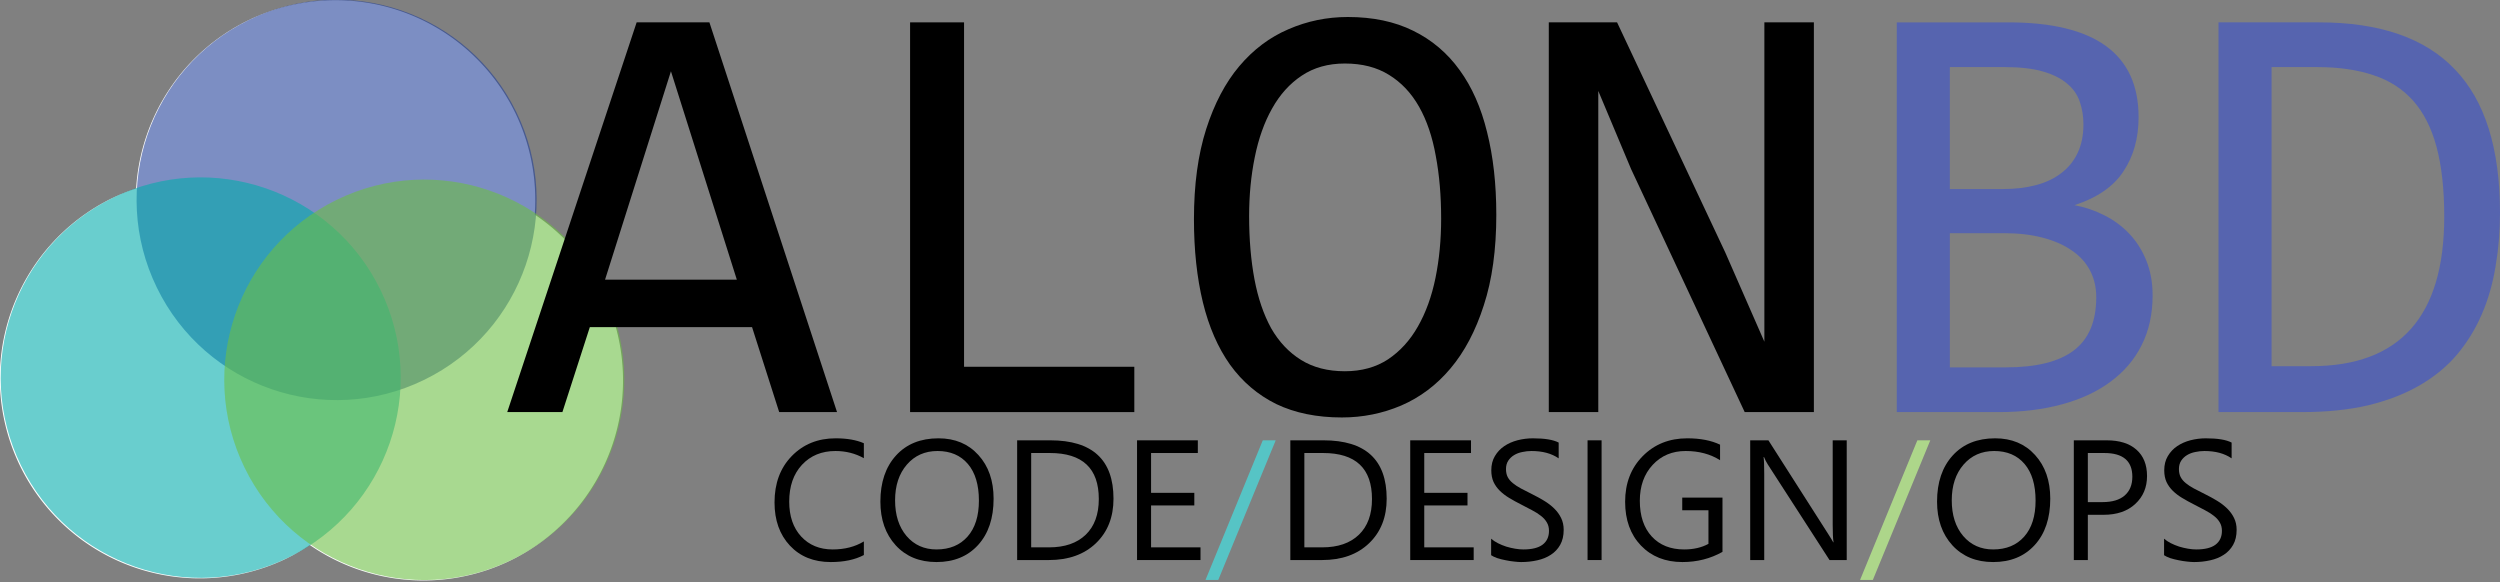 <?xml version="1.0" encoding="UTF-8" standalone="no"?>
<svg
   viewBox="0 0 1279.312 298.047">
  <rect x="0" y="0" width="1279.312" height="298.047" fill="#808080" stroke="none"/>
  <g
     transform="translate(-513.388,-515.771)"
     id="layer1">
    <path
       id="path4136-4-9-7-7-6"
       d="m 689.834,515.987 a 102.283,102.456 0 0 0 -49.564,10.254 102.283,102.456 0 0 0 -57.219,86.014 102.283,102.456 0 0 0 -12.307,4.934 102.283,102.456 0 0 0 -47.111,136.994 102.283,102.456 0 0 0 136.762,47.191 102.283,102.456 0 0 0 11.506,-6.723 102.283,102.456 0.001 0 0 102.846,7.867 102.283,102.456 0.001 0 0 47.111,-136.994 102.283,102.456 0.001 0 0 -34.832,-39.943 102.283,102.456 0 0 0 -9.994,-52.148 102.283,102.456 0 0 0 -87.197,-57.445 z"
       style="fill:#ffffff;fill-opacity:1;stroke:none;stroke-width:70;stroke-miterlimit:4;stroke-dasharray:none;stroke-opacity:1" />
    <g class="text">
      <path
         d="m 955.446,799.797 q -6.793,3.589 -16.919,3.589 -13.074,0 -20.935,-8.417 -7.861,-8.417 -7.861,-22.089 0,-14.697 8.844,-23.755 8.844,-9.058 22.43,-9.058 8.716,0 14.441,2.521 l 0,7.648 q -6.58,-3.674 -14.526,-3.674 -10.553,0 -17.133,7.05 -6.537,7.05 -6.537,18.842 0,11.194 6.11,17.859 6.152,6.622 16.107,6.622 9.229,0 15.979,-4.102 l 0,6.964 z" />
      <path
         d="m 992.616,803.386 q -13.031,0 -20.892,-8.588 -7.819,-8.588 -7.819,-22.345 0,-14.783 7.989,-23.584 7.989,-8.801 21.747,-8.801 12.689,0 20.422,8.545 7.776,8.545 7.776,22.345 0,14.996 -7.947,23.712 -7.947,8.716 -21.277,8.716 z m 0.513,-56.824 q -9.656,0 -15.68,6.964 -6.024,6.964 -6.024,18.286 0,11.322 5.853,18.243 5.896,6.879 15.338,6.879 10.083,0 15.894,-6.58 5.811,-6.58 5.811,-18.414 0,-12.134 -5.64,-18.756 -5.64,-6.622 -15.552,-6.622 z" />
      <path
         d="m 1033.888,802.361 0,-61.267 16.919,0 q 32.385,0 32.385,29.864 0,14.185 -9.015,22.815 -8.972,8.588 -24.054,8.588 l -16.235,0 z m 7.178,-54.773 0,48.279 9.143,0 q 12.048,0 18.756,-6.451 6.708,-6.451 6.708,-18.286 0,-23.541 -25.037,-23.541 l -9.57,0 z" />
      <path
         d="m 1127.711,802.361 -32.471,0 0,-61.267 31.104,0 0,6.494 -23.926,0 0,20.38 22.131,0 0,6.451 -22.131,0 0,21.448 25.293,0 0,6.494 z" />
      <path
         style="fill:#56c4c5;fill-opacity:1"
         d="m 1166.206,741.094 -29.395,71.436 -6.537,0 29.309,-71.436 6.622,0 z" />
      <path
         d="m 1173.683,802.361 0,-61.267 16.919,0 q 32.385,0 32.385,29.864 0,14.185 -9.015,22.815 -8.972,8.588 -24.054,8.588 l -16.235,0 z m 7.178,-54.773 0,48.279 9.143,0 q 12.048,0 18.756,-6.451 6.708,-6.451 6.708,-18.286 0,-23.541 -25.037,-23.541 l -9.57,0 z" />
      <path
         d="m 1267.506,802.361 -32.471,0 0,-61.267 31.104,0 0,6.494 -23.926,0 0,20.38 22.131,0 0,6.451 -22.131,0 0,21.448 25.293,0 0,6.494 z" />
      <path
         d="m 1276.436,799.883 0,-8.459 q 1.453,1.282 3.461,2.307 2.051,1.025 4.272,1.752 2.264,0.684 4.529,1.068 2.264,0.385 4.187,0.385 6.622,0 9.869,-2.435 3.29,-2.478 3.29,-7.092 0,-2.478 -1.111,-4.315 -1.068,-1.837 -2.991,-3.333 -1.923,-1.538 -4.572,-2.905 -2.606,-1.41 -5.64,-2.948 -3.204,-1.624 -5.981,-3.29 -2.777,-1.666 -4.828,-3.674 -2.051,-2.008 -3.247,-4.529 -1.154,-2.563 -1.154,-5.981 0,-4.187 1.837,-7.263 1.837,-3.119 4.828,-5.127 2.991,-2.008 6.793,-2.991 3.845,-0.983 7.819,-0.983 9.058,0 13.202,2.179 l 0,8.075 q -5.426,-3.76 -13.928,-3.76 -2.35,0 -4.7,0.513 -2.35,0.47 -4.187,1.581 -1.837,1.111 -2.991,2.863 -1.153,1.752 -1.153,4.272 0,2.35 0.854,4.059 0.897,1.709 2.606,3.119 1.709,1.41 4.144,2.734 2.478,1.324 5.682,2.905 3.29,1.624 6.238,3.418 2.948,1.794 5.17,3.973 2.222,2.179 3.503,4.828 1.325,2.649 1.325,6.067 0,4.529 -1.794,7.69 -1.752,3.119 -4.785,5.084 -2.991,1.965 -6.921,2.82 -3.931,0.897 -8.289,0.897 -1.453,0 -3.589,-0.256 -2.136,-0.214 -4.358,-0.684 -2.222,-0.427 -4.23,-1.068 -1.965,-0.684 -3.162,-1.495 z" />
      <path
         d="m 1332.96,802.361 -7.178,0 0,-61.267 7.178,0 0,61.267 z" />
      <path
         d="m 1394.825,798.174 q -9.229,5.212 -20.508,5.212 -13.117,0 -21.234,-8.459 -8.075,-8.459 -8.075,-22.388 0,-14.227 8.972,-23.328 9.015,-9.143 22.815,-9.143 9.998,0 16.791,3.247 l 0,7.947 q -7.434,-4.7 -17.603,-4.7 -10.297,0 -16.876,7.092 -6.58,7.092 -6.58,18.372 0,11.621 6.11,18.286 6.11,6.622 16.577,6.622 7.178,0 12.433,-2.863 l 0,-17.175 -13.415,0 0,-6.494 20.593,0 0,27.771 z" />
      <path
         d="m 1458.4,802.361 -8.801,0 -31.531,-48.834 q -1.196,-1.837 -1.965,-3.845 l -0.256,0 q 0.342,1.965 0.342,8.417 l 0,44.263 -7.178,0 0,-61.267 9.314,0 30.676,48.065 q 1.923,2.991 2.478,4.102 l 0.171,0 q -0.427,-2.649 -0.427,-9.015 l 0,-43.152 7.178,0 0,61.267 z" />
      <path
         style="fill:#add68a;fill-opacity:1"
         d="m 1501.167,741.094 -29.395,71.436 -6.537,0 29.309,-71.436 6.622,0 z" />
      <path
         d="m 1533.339,803.386 q -13.031,0 -20.892,-8.588 -7.819,-8.588 -7.819,-22.345 0,-14.783 7.989,-23.584 7.989,-8.801 21.747,-8.801 12.689,0 20.422,8.545 7.776,8.545 7.776,22.345 0,14.996 -7.947,23.712 -7.947,8.716 -21.277,8.716 z m 0.513,-56.824 q -9.656,0 -15.68,6.964 -6.024,6.964 -6.024,18.286 0,11.322 5.853,18.243 5.896,6.879 15.338,6.879 10.083,0 15.894,-6.58 5.811,-6.58 5.811,-18.414 0,-12.134 -5.64,-18.756 -5.64,-6.622 -15.552,-6.622 z" />
      <path
         d="m 1581.788,779.204 0,23.157 -7.178,0 0,-61.267 16.834,0 q 9.827,0 15.21,4.785 5.426,4.785 5.426,13.501 0,8.716 -6.024,14.27 -5.981,5.554 -16.193,5.554 l -8.075,0 z m 0,-31.616 0,25.122 7.52,0 q 7.434,0 11.322,-3.375 3.931,-3.418 3.931,-9.613 0,-12.134 -14.355,-12.134 l -8.417,0 z" />
      <path
         d="m 1620.796,799.883 0,-8.459 q 1.453,1.282 3.461,2.307 2.051,1.025 4.272,1.752 2.264,0.684 4.529,1.068 2.264,0.385 4.187,0.385 6.622,0 9.869,-2.435 3.29,-2.478 3.29,-7.092 0,-2.478 -1.111,-4.315 -1.068,-1.837 -2.991,-3.333 -1.923,-1.538 -4.572,-2.905 -2.606,-1.41 -5.64,-2.948 -3.204,-1.624 -5.981,-3.29 -2.777,-1.666 -4.828,-3.674 -2.051,-2.008 -3.247,-4.529 -1.154,-2.563 -1.154,-5.981 0,-4.187 1.837,-7.263 1.837,-3.119 4.828,-5.127 2.991,-2.008 6.793,-2.991 3.845,-0.983 7.819,-0.983 9.058,0 13.202,2.179 l 0,8.075 q -5.426,-3.76 -13.928,-3.76 -2.35,0 -4.7,0.513 -2.35,0.47 -4.187,1.581 -1.837,1.111 -2.991,2.863 -1.153,1.752 -1.153,4.272 0,2.35 0.855,4.059 0.897,1.709 2.606,3.119 1.709,1.41 4.144,2.734 2.478,1.324 5.682,2.905 3.29,1.624 6.238,3.418 2.948,1.794 5.17,3.973 2.222,2.179 3.503,4.828 1.325,2.649 1.325,6.067 0,4.529 -1.794,7.69 -1.752,3.119 -4.785,5.084 -2.991,1.965 -6.921,2.82 -3.931,0.897 -8.289,0.897 -1.453,0 -3.589,-0.256 -2.136,-0.214 -4.358,-0.684 -2.222,-0.427 -4.23,-1.068 -1.965,-0.684 -3.162,-1.495 z" />
    </g>
    <ellipse
       ry="102.316"
       rx="102.423"
       transform="matrix(0.438,0.899,-0.899,0.439,0,0)"
       cy="-345.519"
       cx="856.212"
       style="fill:#21409a;fill-opacity:0.588;stroke:none;stroke-width:70;stroke-miterlimit:4;stroke-dasharray:none;stroke-opacity:1" />
    <ellipse
       ry="102.316"
       rx="102.422"
       transform="matrix(0.438,0.899,-0.899,0.439,0,0)"
       cy="-243.203"
       cx="907.423"
       style="fill:#00acac;fill-opacity:0.588;stroke:none;stroke-width:70;stroke-miterlimit:4;stroke-dasharray:none;stroke-opacity:1" />
    <ellipse
       ry="102.316"
       rx="102.423"
       transform="matrix(0.438,0.899,-0.899,0.439,0,0)"
       cy="-345.519"
       cx="958.634"
       style="fill:#6cbf43;fill-opacity:0.588;stroke:none;stroke-width:2.047;stroke-miterlimit:4;stroke-dasharray:none;stroke-opacity:0.565" />
    <g class="text">
      <path
         d="m 941.717,726.647 -29.602,0 -13.886,-43.488 -83.008,0 -14.038,43.488 -28.229,0 66.223,-199.432 37.231,0 65.308,199.432 z m -51.27,-67.749 -33.722,-106.659 -33.722,106.659 67.444,0 z" />
      <path
         d="m 1093.847,726.647 -114.746,0 0,-199.432 27.618,0 0,176.239 87.128,0 0,23.193 z" />
      <path
         d="m 1279.088,625.633 q 0,26.855 -6.409,46.387 -6.256,19.531 -17.09,32.349 -10.681,12.665 -25.177,18.921 -14.343,6.104 -30.365,6.104 -19.226,0 -33.569,-6.866 -14.191,-7.019 -23.651,-20.142 -9.308,-13.123 -13.886,-31.891 -4.578,-18.921 -4.578,-42.572 0,-26.55 6.256,-46.082 6.256,-19.531 16.937,-32.196 10.834,-12.817 25.177,-18.921 14.343,-6.256 30.365,-6.256 19.226,0 33.417,7.019 14.343,7.019 23.804,20.142 9.46,12.97 14.038,31.738 4.73,18.768 4.73,42.267 z m -28.229,1.984 q 0,-17.548 -2.747,-32.043 -2.594,-14.648 -8.545,-25.177 -5.951,-10.529 -15.411,-16.327 -9.308,-5.798 -22.583,-5.798 -12.817,0 -22.125,6.256 -9.155,6.104 -15.106,16.785 -5.951,10.529 -8.85,24.872 -2.899,14.191 -2.899,30.212 0,17.7 2.747,32.349 2.747,14.496 8.545,25.024 5.951,10.376 15.259,16.174 9.308,5.798 22.43,5.798 12.817,0 22.125,-6.104 9.308,-6.256 15.259,-16.785 6.104,-10.681 9.003,-24.872 2.899,-14.191 2.899,-30.365 z" />
      <path
         d="m 1441.594,726.647 -35.4,0 -58.136,-124.359 -16.785,-39.978 0,100.555 0,63.782 -25.33,0 0,-199.432 34.943,0 55.389,117.798 19.989,45.624 0,-106.812 0,-56.61 25.33,0 0,199.432 z" />
      <path
         style="fill:#5664af;fill-opacity:1"
         d="m 1614.934,666.985 q 0,14.343 -5.646,25.482 -5.493,10.986 -15.869,18.616 -10.223,7.629 -24.872,11.597 -14.496,3.967 -32.349,3.967 l -52.185,0 0,-199.432 57.068,0 q 66.681,0 66.681,48.523 0,16.174 -7.782,27.771 -7.629,11.597 -25.024,17.242 8.087,1.526 15.259,5.188 7.324,3.662 12.817,9.46 5.493,5.798 8.697,13.733 3.204,7.935 3.204,17.853 z m -35.4,-87.585 q 0,-6.104 -1.831,-11.444 -1.831,-5.493 -6.409,-9.308 -4.578,-3.967 -12.36,-6.256 -7.782,-2.289 -19.684,-2.289 l -28.076,0 0,62.408 27.161,0 q 9.308,0 16.785,-1.984 7.629,-1.984 12.97,-6.104 5.493,-4.12 8.392,-10.223 3.052,-6.256 3.052,-14.801 z m 6.561,88.501 q 0,-7.629 -3.204,-13.733 -3.204,-6.104 -9.308,-10.223 -6.104,-4.272 -14.954,-6.561 -8.697,-2.289 -19.684,-2.289 l -27.771,0 0,68.665 28.686,0 q 23.346,0 34.79,-8.697 11.444,-8.698 11.444,-27.161 z" />
      <path
         style="fill:#5664af;fill-opacity:1"
         d="m 1792.699,624.718 q 0,14.343 -2.289,27.466 -2.136,13.123 -7.019,24.414 -4.883,11.291 -12.665,20.599 -7.782,9.155 -19.073,15.717 -11.291,6.561 -26.245,10.223 -14.954,3.51 -34.027,3.51 l -42.725,0 0,-199.432 51.422,0 q 46.692,0 69.58,24.109 23.041,23.956 23.041,73.395 z m -28.534,1.984 q 0,-21.21 -3.967,-35.858 -3.967,-14.648 -12.055,-23.651 -8.087,-9.003 -20.294,-12.97 -12.207,-4.12 -28.687,-4.12 l -23.346,0 0,153.046 20.294,0 q 68.054,0 68.054,-76.447 z" />
    </g>
  </g>
</svg>
